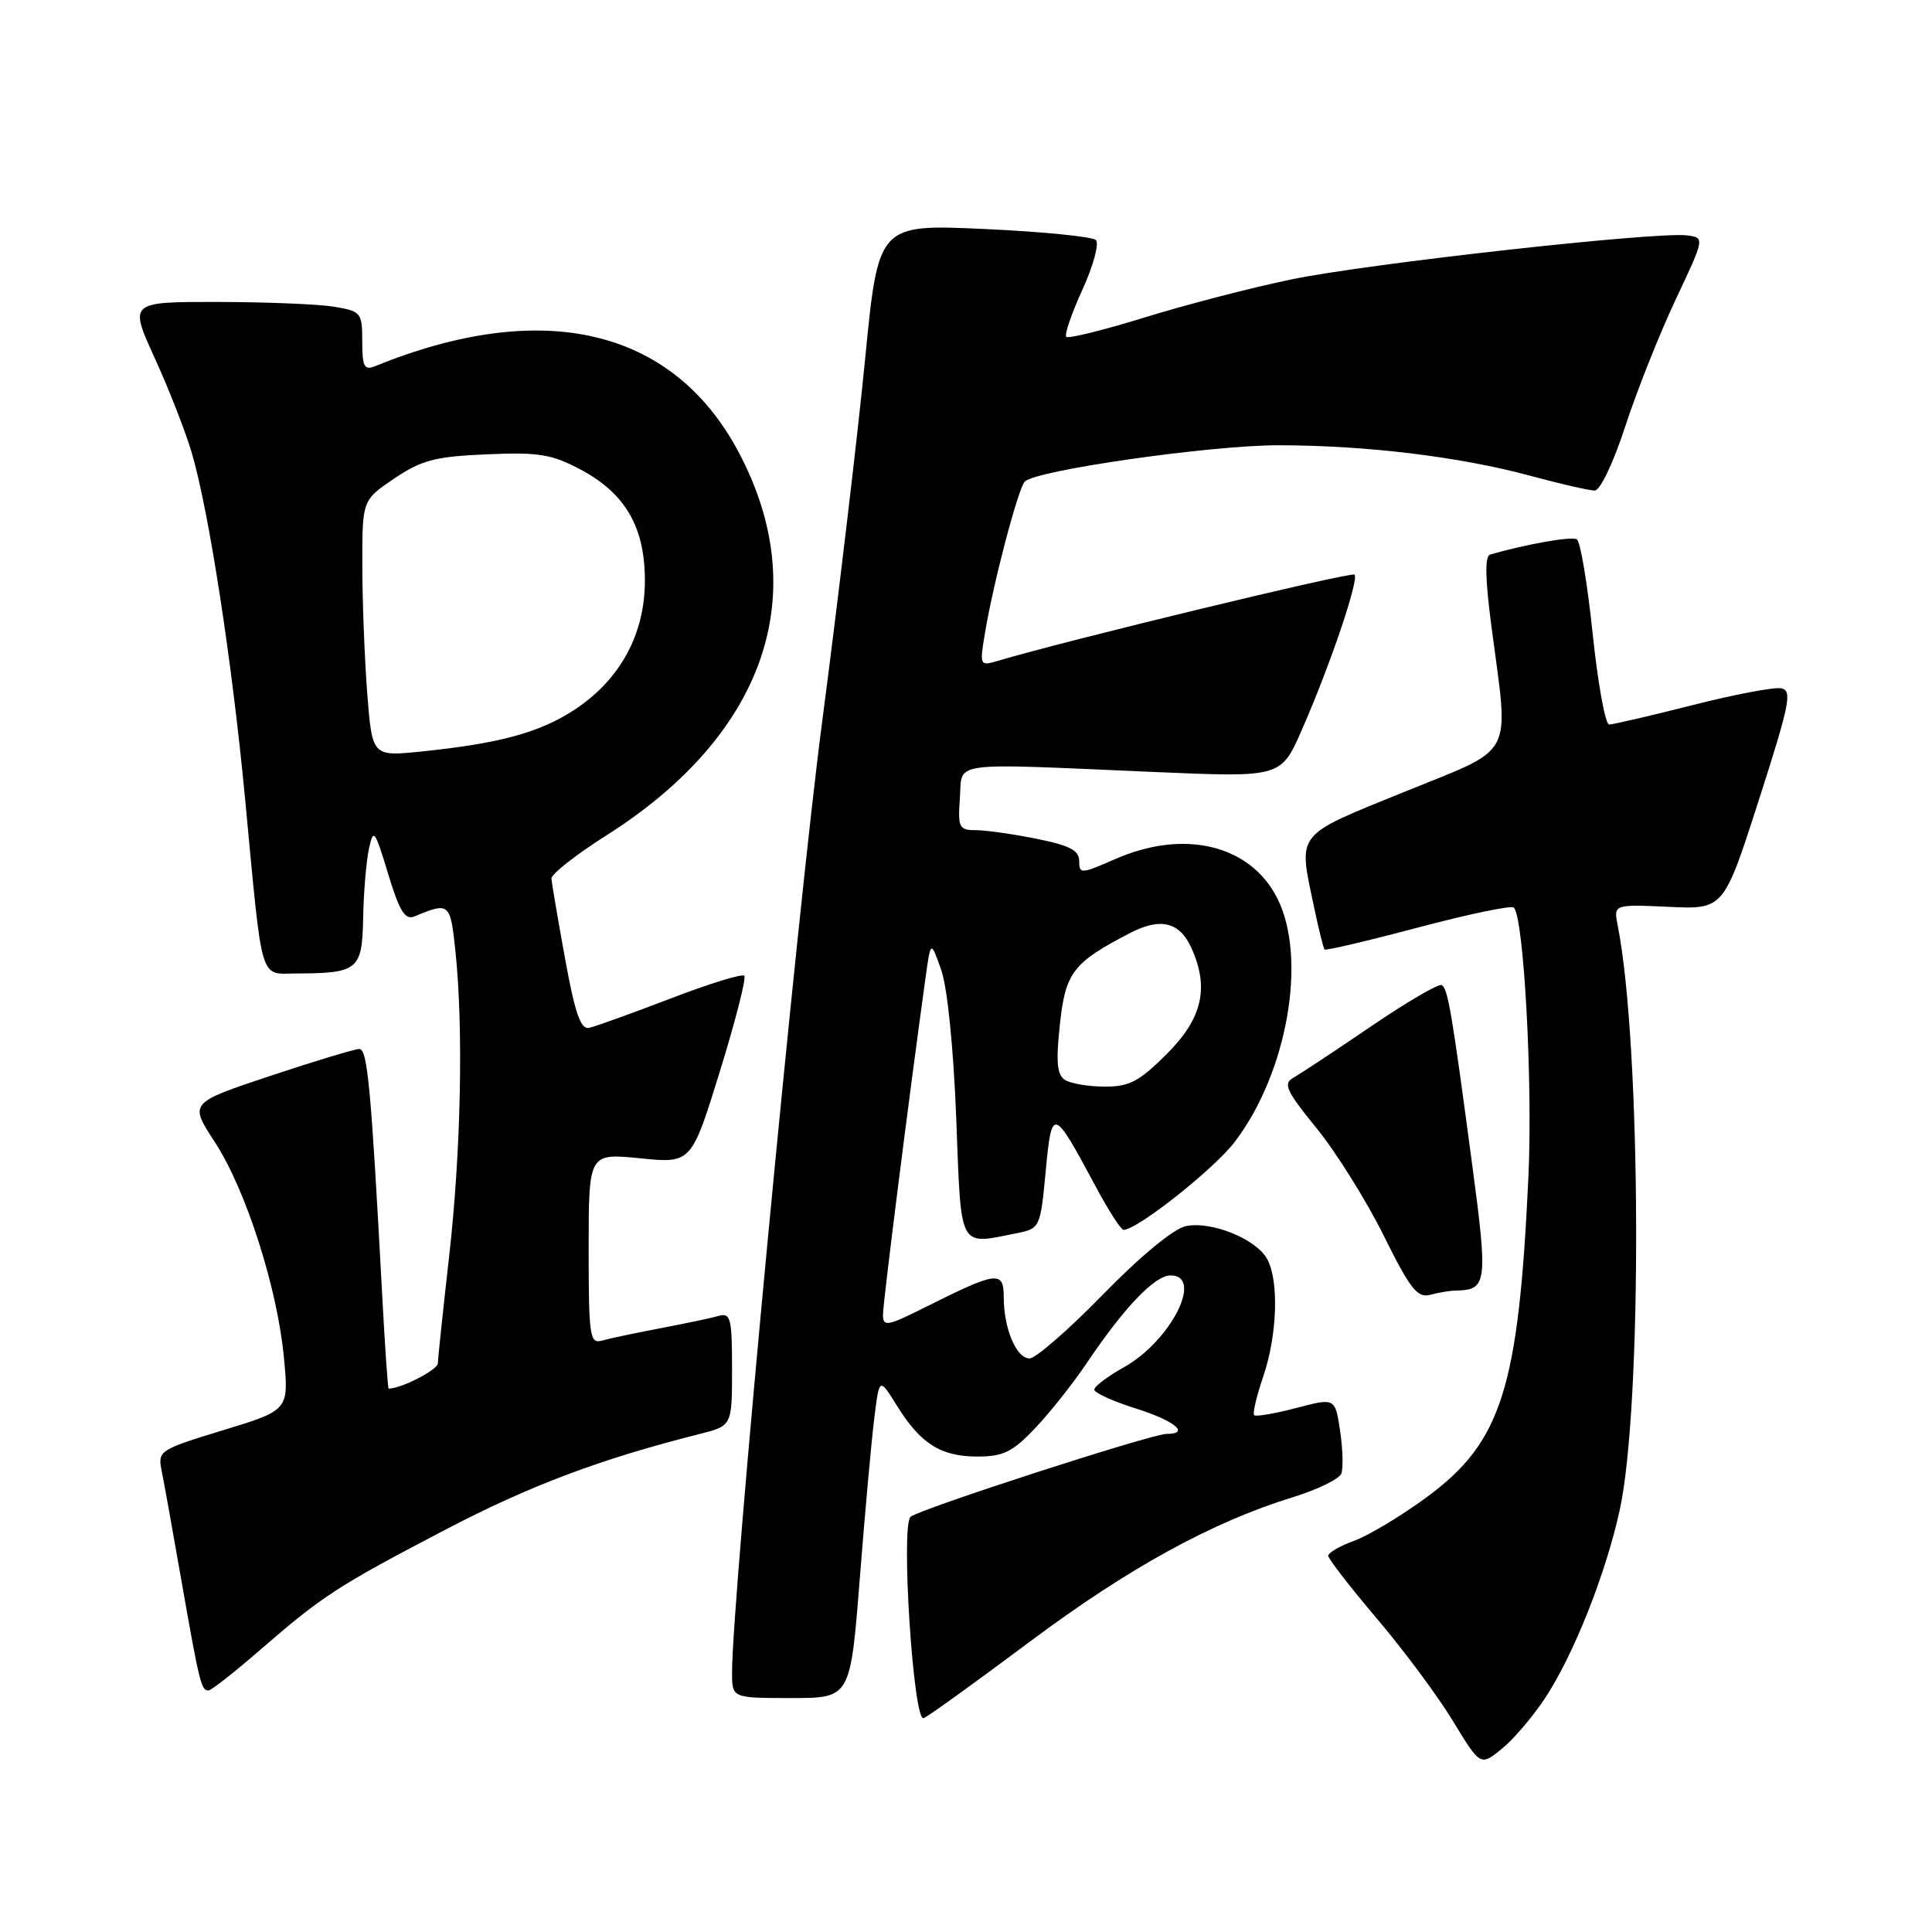 <?xml version="1.0" encoding="UTF-8" standalone="no"?>
<!DOCTYPE svg PUBLIC "-//W3C//DTD SVG 1.1//EN" "http://www.w3.org/Graphics/SVG/1.1/DTD/svg11.dtd" >
<svg xmlns="http://www.w3.org/2000/svg" xmlns:xlink="http://www.w3.org/1999/xlink" version="1.1" viewBox="0 0 256 256">
 <g >
 <path fill="currentColor"
d=" M 204.74 225.00 C 208.52 219.25 212.74 208.64 214.61 200.14 C 217.64 186.38 217.49 138.47 214.36 122.66 C 213.80 119.83 213.80 119.83 221.10 120.16 C 228.40 120.50 228.40 120.50 233.06 106.00 C 237.18 93.16 237.52 91.47 235.99 91.20 C 235.05 91.03 229.74 92.04 224.20 93.45 C 218.67 94.85 213.72 96.00 213.22 96.00 C 212.71 96.00 211.73 90.60 211.04 83.99 C 210.35 77.39 209.41 71.75 208.94 71.46 C 208.25 71.04 202.29 72.09 197.45 73.48 C 196.73 73.69 196.79 76.70 197.64 83.14 C 199.95 100.76 200.96 98.88 186.00 104.96 C 171.48 110.87 172.01 110.19 174.12 120.20 C 174.73 123.12 175.36 125.64 175.51 125.81 C 175.67 125.98 181.24 124.67 187.90 122.90 C 194.57 121.13 200.27 119.94 200.59 120.26 C 201.92 121.59 203.11 143.51 202.52 156.00 C 201.21 184.03 198.97 191.08 189.04 198.39 C 185.67 200.87 181.36 203.46 179.46 204.15 C 177.56 204.84 176.00 205.74 176.00 206.15 C 176.00 206.55 178.90 210.30 182.44 214.47 C 185.99 218.64 190.52 224.75 192.52 228.04 C 196.16 234.02 196.16 234.02 198.96 231.76 C 200.51 230.52 203.11 227.47 204.74 225.00 Z  M 136.43 217.55 C 149.49 207.79 160.62 201.67 171.37 198.37 C 174.59 197.37 177.45 195.98 177.73 195.27 C 178.00 194.56 177.93 192.00 177.57 189.59 C 176.91 185.21 176.91 185.21 171.75 186.57 C 168.91 187.31 166.41 187.74 166.18 187.52 C 165.96 187.29 166.50 184.98 167.39 182.38 C 169.24 176.93 169.49 169.78 167.92 166.85 C 166.48 164.17 160.47 161.74 157.09 162.48 C 155.49 162.83 151.01 166.53 146.14 171.54 C 141.60 176.19 137.23 180.00 136.42 180.00 C 134.67 180.00 133.00 176.04 133.00 171.87 C 133.00 168.34 132.11 168.45 122.75 173.14 C 117.55 175.75 117.00 175.85 117.00 174.19 C 117.00 172.63 120.40 145.72 122.64 129.54 C 123.33 124.59 123.33 124.59 124.72 128.54 C 125.54 130.88 126.35 138.95 126.71 148.25 C 127.38 165.81 126.93 164.96 134.80 163.39 C 137.79 162.79 137.86 162.64 138.56 155.21 C 139.37 146.61 139.53 146.66 145.20 157.25 C 146.89 160.41 148.55 162.99 148.89 162.97 C 150.81 162.87 160.91 154.87 163.63 151.28 C 170.60 142.11 173.24 126.94 169.25 119.03 C 165.67 111.93 156.90 109.82 147.75 113.84 C 143.25 115.82 143.00 115.83 143.00 114.10 C 143.00 112.68 141.74 112.02 137.33 111.14 C 134.22 110.51 130.59 110.00 129.28 110.00 C 127.08 110.00 126.91 109.65 127.19 105.75 C 127.55 100.79 125.26 101.10 153.12 102.30 C 169.73 103.01 169.73 103.01 172.48 96.76 C 176.22 88.24 180.11 76.78 179.48 76.14 C 179.06 75.73 141.35 84.84 132.14 87.59 C 129.84 88.27 129.79 88.18 130.51 83.90 C 131.60 77.29 134.92 64.68 135.79 63.81 C 137.30 62.30 160.37 59.00 169.38 59.00 C 180.94 59.00 193.41 60.51 202.76 63.04 C 206.75 64.12 210.60 65.00 211.31 65.00 C 212.03 65.00 213.79 61.31 215.36 56.49 C 216.88 51.81 219.88 44.28 222.01 39.74 C 225.90 31.50 225.90 31.50 223.54 31.19 C 219.50 30.67 181.18 34.93 171.09 37.03 C 165.81 38.12 157.07 40.39 151.65 42.07 C 146.22 43.75 141.57 44.90 141.29 44.63 C 141.02 44.35 141.98 41.55 143.42 38.39 C 144.87 35.23 145.67 32.27 145.21 31.81 C 144.76 31.36 138.08 30.69 130.38 30.34 C 116.38 29.71 116.38 29.71 114.63 47.60 C 113.67 57.45 111.11 79.03 108.95 95.57 C 105.55 121.49 97.00 211.75 97.00 221.62 C 97.00 225.00 97.00 225.00 104.84 225.00 C 112.68 225.00 112.68 225.00 113.92 209.24 C 114.60 200.57 115.46 191.01 115.84 187.99 C 116.51 182.50 116.51 182.50 118.84 186.25 C 121.97 191.30 124.66 193.00 129.52 193.00 C 132.93 193.00 134.18 192.39 137.15 189.25 C 139.11 187.19 142.18 183.32 143.97 180.66 C 148.94 173.26 153.01 169.00 155.10 169.00 C 159.54 169.00 155.15 177.67 148.94 181.16 C 146.77 182.37 145.00 183.71 145.00 184.13 C 145.00 184.55 147.47 185.68 150.50 186.63 C 155.67 188.26 157.77 190.00 154.57 190.00 C 152.58 190.00 121.69 200.01 120.65 200.99 C 119.34 202.23 121.03 228.21 122.38 227.67 C 123.00 227.42 129.32 222.87 136.43 217.55 Z  M 34.39 218.69 C 42.75 211.44 44.67 210.19 59.00 202.70 C 70.16 196.86 79.56 193.32 92.75 190.00 C 97.00 188.92 97.00 188.92 97.00 181.39 C 97.00 174.70 96.81 173.92 95.25 174.36 C 94.29 174.64 90.80 175.37 87.50 176.00 C 84.20 176.63 80.71 177.36 79.75 177.64 C 78.15 178.09 78.00 177.05 78.00 165.47 C 78.00 152.80 78.00 152.80 84.81 153.48 C 91.61 154.16 91.61 154.16 95.38 141.99 C 97.45 135.29 98.91 129.58 98.62 129.29 C 98.33 129.00 93.91 130.36 88.80 132.33 C 83.68 134.29 78.85 136.03 78.05 136.20 C 76.94 136.43 76.17 134.20 74.87 127.00 C 73.92 121.78 73.11 117.02 73.07 116.42 C 73.03 115.83 76.30 113.26 80.34 110.70 C 101.42 97.35 107.86 78.64 97.84 59.85 C 89.14 43.53 71.99 39.48 49.75 48.50 C 48.26 49.11 48.00 48.63 48.00 45.24 C 48.00 41.42 47.85 41.24 44.25 40.64 C 42.19 40.30 35.24 40.02 28.81 40.01 C 17.11 40.00 17.11 40.00 20.49 47.42 C 22.35 51.49 24.55 57.11 25.38 59.90 C 27.67 67.61 30.75 87.60 32.49 106.00 C 34.83 130.70 34.32 129.00 39.30 128.99 C 47.45 128.96 47.99 128.52 48.12 121.63 C 48.18 118.26 48.53 114.15 48.88 112.50 C 49.48 109.70 49.65 109.91 51.43 115.79 C 52.94 120.76 53.67 121.94 54.92 121.43 C 59.56 119.50 59.67 119.60 60.35 126.07 C 61.42 136.27 61.08 152.66 59.51 166.50 C 58.70 173.65 58.03 180.02 58.02 180.65 C 58.00 181.51 53.16 184.00 51.50 184.00 C 51.39 184.00 51.01 178.49 50.65 171.75 C 49.17 144.08 48.70 139.00 47.61 139.00 C 47.00 139.00 41.68 140.61 35.79 142.57 C 25.07 146.14 25.07 146.14 28.46 151.32 C 32.59 157.65 36.77 170.70 37.63 179.97 C 38.27 186.85 38.27 186.85 29.57 189.51 C 21.15 192.08 20.89 192.24 21.41 194.83 C 21.71 196.30 22.90 202.90 24.05 209.50 C 26.42 223.00 26.67 224.00 27.61 224.00 C 27.98 224.00 31.03 221.61 34.39 218.69 Z  M 193.00 171.00 C 197.04 170.92 197.16 169.96 195.07 154.31 C 192.38 134.10 191.86 131.03 191.04 130.53 C 190.66 130.29 186.43 132.76 181.65 136.01 C 176.87 139.26 172.24 142.33 171.35 142.82 C 169.99 143.59 170.45 144.58 174.44 149.48 C 177.02 152.65 181.02 159.04 183.32 163.67 C 186.84 170.78 187.81 172.02 189.50 171.57 C 190.60 171.27 192.18 171.01 193.00 171.00 Z  M 141.12 143.10 C 140.06 142.42 139.90 140.74 140.44 135.75 C 141.18 128.83 142.16 127.56 149.80 123.60 C 153.77 121.55 156.30 122.17 157.85 125.57 C 160.26 130.87 159.33 134.93 154.63 139.63 C 150.96 143.30 149.64 144.00 146.38 143.98 C 144.25 143.98 141.88 143.58 141.12 143.10 Z  M 48.66 91.87 C 48.31 87.27 48.01 79.62 48.01 74.88 C 48.00 66.27 48.00 66.27 52.25 63.40 C 55.87 60.96 57.68 60.49 64.50 60.20 C 71.42 59.90 73.10 60.18 76.99 62.25 C 82.89 65.41 85.47 69.89 85.45 76.99 C 85.44 84.03 82.18 90.03 76.22 93.98 C 71.58 97.05 66.28 98.51 55.81 99.58 C 49.32 100.24 49.32 100.24 48.66 91.87 Z "/>
</g>
</svg>